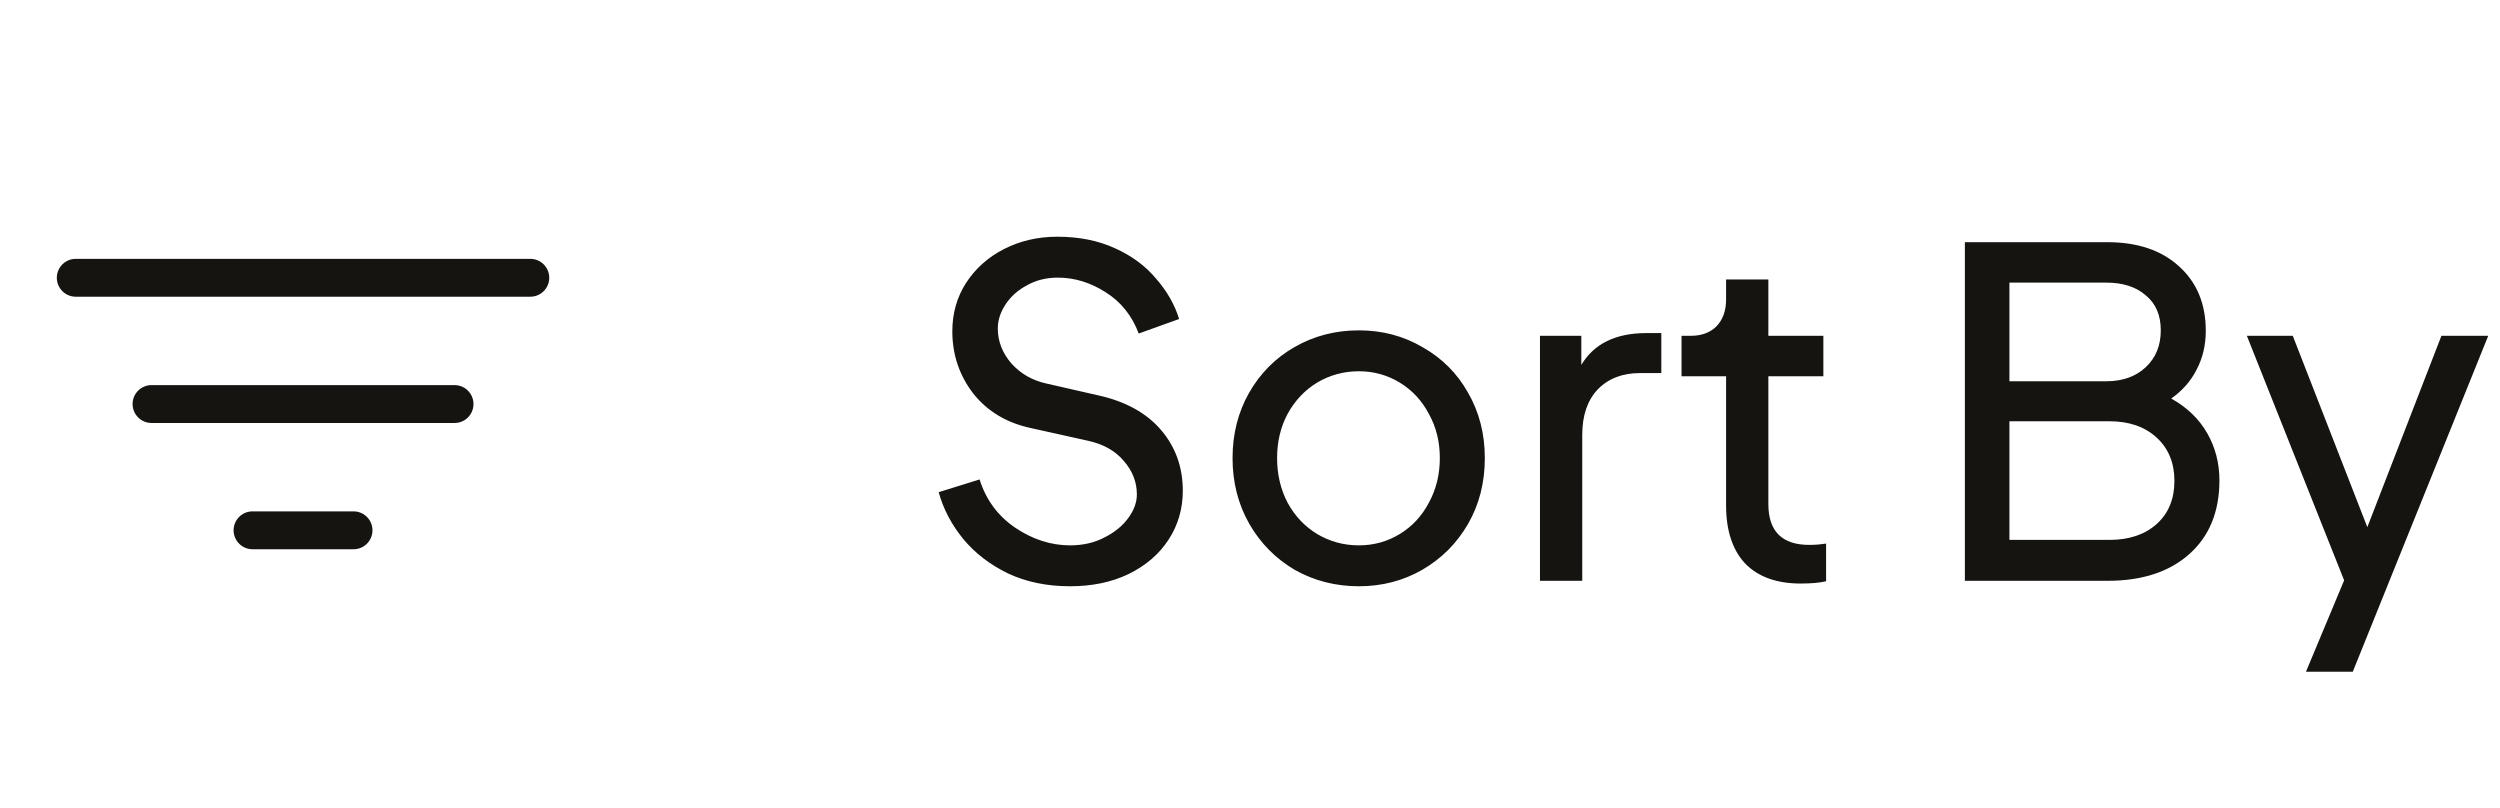 <svg width="99" height="32" viewBox="0 0 99 32" fill="none" xmlns="http://www.w3.org/2000/svg">
<path d="M3 11H21" stroke="#151411" stroke-width="1.5" stroke-linecap="round"/>
<path d="M6 16H18" stroke="#151411" stroke-width="1.5" stroke-linecap="round"/>
<path d="M10 21H14" stroke="#151411" stroke-width="1.5" stroke-linecap="round"/>
<path d="M42.374 23.216C41.462 23.216 40.647 23.048 39.926 22.712C39.206 22.364 38.612 21.908 38.145 21.344C37.676 20.768 37.352 20.15 37.172 19.49L38.792 18.986C39.044 19.79 39.513 20.426 40.197 20.894C40.892 21.362 41.618 21.596 42.374 21.596C42.879 21.596 43.328 21.494 43.724 21.29C44.133 21.086 44.45 20.828 44.678 20.516C44.907 20.204 45.02 19.892 45.02 19.58C45.02 19.088 44.846 18.644 44.498 18.248C44.163 17.852 43.694 17.588 43.094 17.456L40.827 16.952C39.867 16.748 39.105 16.292 38.541 15.584C37.989 14.864 37.712 14.042 37.712 13.118C37.712 12.41 37.892 11.774 38.252 11.21C38.624 10.634 39.129 10.184 39.764 9.86C40.401 9.536 41.102 9.374 41.87 9.374C42.722 9.374 43.478 9.524 44.139 9.824C44.81 10.124 45.356 10.526 45.776 11.03C46.209 11.522 46.514 12.056 46.694 12.632L45.093 13.208C44.828 12.5 44.391 11.954 43.779 11.57C43.178 11.186 42.548 10.994 41.889 10.994C41.432 10.994 41.025 11.096 40.664 11.3C40.304 11.492 40.023 11.744 39.819 12.056C39.614 12.368 39.513 12.686 39.513 13.01C39.513 13.514 39.693 13.976 40.053 14.396C40.425 14.804 40.886 15.068 41.438 15.188L43.49 15.656C44.571 15.896 45.398 16.352 45.974 17.024C46.55 17.696 46.839 18.5 46.839 19.436C46.839 20.144 46.653 20.786 46.281 21.362C45.908 21.938 45.38 22.394 44.697 22.73C44.025 23.054 43.251 23.216 42.374 23.216ZM53.813 23.216C52.889 23.216 52.043 23 51.275 22.568C50.519 22.124 49.919 21.518 49.475 20.75C49.031 19.97 48.809 19.1 48.809 18.14C48.809 17.192 49.025 16.334 49.457 15.566C49.901 14.786 50.501 14.18 51.257 13.748C52.025 13.304 52.877 13.082 53.813 13.082C54.737 13.082 55.577 13.304 56.333 13.748C57.101 14.18 57.701 14.78 58.133 15.548C58.577 16.316 58.799 17.18 58.799 18.14C58.799 19.112 58.577 19.982 58.133 20.75C57.689 21.518 57.083 22.124 56.315 22.568C55.559 23 54.725 23.216 53.813 23.216ZM50.573 18.14C50.573 18.788 50.711 19.376 50.987 19.904C51.275 20.432 51.665 20.846 52.157 21.146C52.661 21.446 53.213 21.596 53.813 21.596C54.401 21.596 54.941 21.446 55.433 21.146C55.925 20.846 56.309 20.432 56.585 19.904C56.873 19.376 57.017 18.788 57.017 18.14C57.017 17.492 56.873 16.91 56.585 16.394C56.309 15.866 55.925 15.452 55.433 15.152C54.941 14.852 54.401 14.702 53.813 14.702C53.213 14.702 52.661 14.852 52.157 15.152C51.665 15.452 51.275 15.866 50.987 16.394C50.711 16.91 50.573 17.492 50.573 18.14ZM60.983 13.298H62.62V14.45C63.124 13.61 63.983 13.19 65.195 13.19H65.788V14.774H64.942C64.246 14.774 63.688 14.99 63.269 15.422C62.861 15.854 62.657 16.454 62.657 17.222V23H60.983V13.298ZM71.305 23.108C70.357 23.108 69.625 22.844 69.109 22.316C68.605 21.776 68.353 21.008 68.353 20.012V14.9H66.589V13.298H66.949C67.381 13.298 67.723 13.172 67.975 12.92C68.227 12.656 68.353 12.302 68.353 11.858V11.066H70.027V13.298H72.205V14.9H70.027V19.958C70.027 21.038 70.567 21.578 71.647 21.578C71.875 21.578 72.097 21.56 72.313 21.524V23.018C72.061 23.078 71.725 23.108 71.305 23.108ZM77.809 9.59H83.443C84.643 9.59 85.591 9.908 86.287 10.544C86.995 11.18 87.349 12.032 87.349 13.1C87.349 13.664 87.229 14.174 86.989 14.63C86.761 15.086 86.425 15.47 85.981 15.782C86.605 16.13 87.079 16.586 87.403 17.15C87.727 17.714 87.889 18.338 87.889 19.022C87.889 20.258 87.493 21.23 86.701 21.938C85.909 22.646 84.829 23 83.461 23H77.809V9.59ZM83.533 21.38C84.313 21.38 84.937 21.17 85.405 20.75C85.873 20.33 86.107 19.76 86.107 19.04C86.107 18.332 85.873 17.762 85.405 17.33C84.937 16.898 84.313 16.682 83.533 16.682H79.573V21.38H83.533ZM83.407 15.098C84.055 15.098 84.577 14.912 84.973 14.54C85.369 14.168 85.567 13.682 85.567 13.082C85.567 12.482 85.369 12.02 84.973 11.696C84.589 11.36 84.067 11.192 83.407 11.192H79.573V15.098H83.407ZM92.828 22.982L88.976 13.298H90.794L93.746 20.876L96.68 13.298H98.534L93.17 26.6H91.316L92.828 22.982Z" fill="#151411"/>
</svg>
